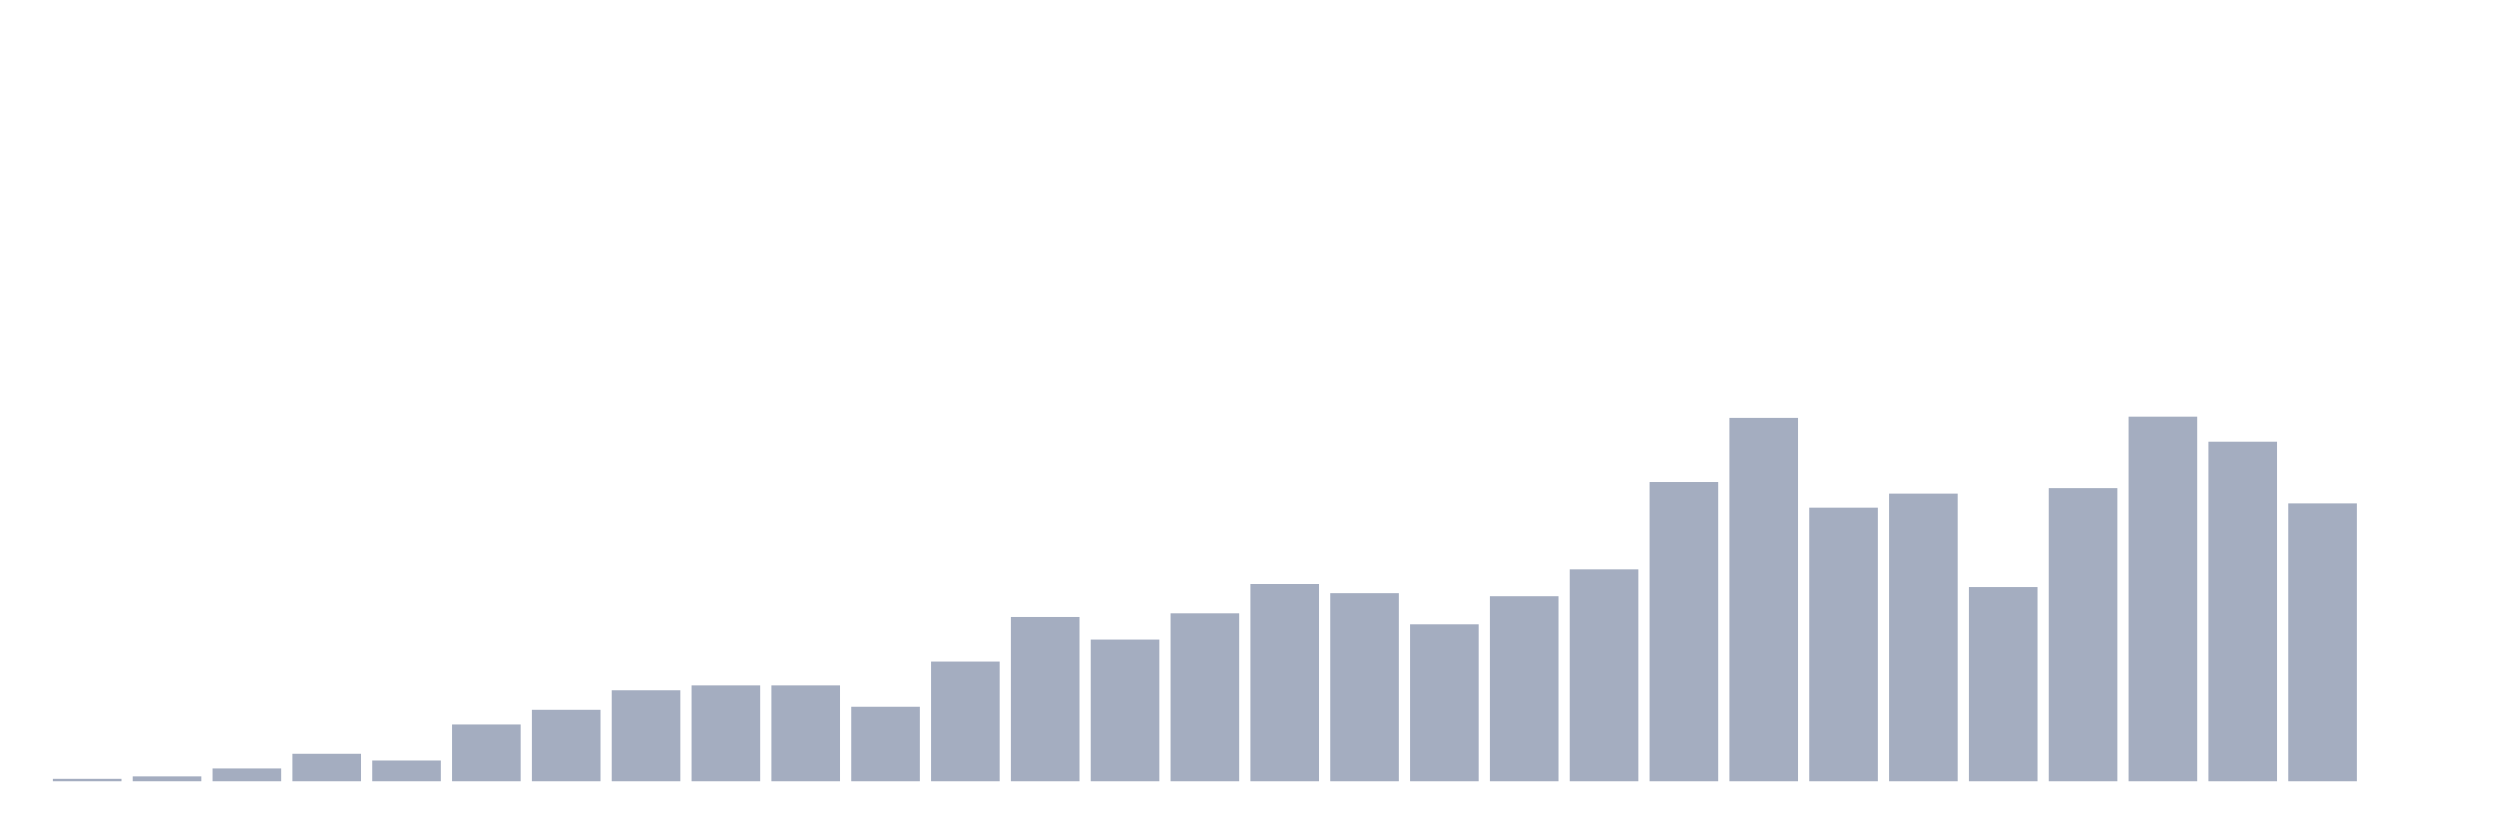 <svg xmlns="http://www.w3.org/2000/svg" viewBox="0 0 480 160"><g transform="translate(10,10)"><rect class="bar" x="0.153" width="13.175" y="139.531" height="0.469" fill="rgb(164,173,192)"></rect><rect class="bar" x="15.482" width="13.175" y="139.062" height="0.938" fill="rgb(164,173,192)"></rect><rect class="bar" x="30.81" width="13.175" y="137.538" height="2.462" fill="rgb(164,173,192)"></rect><rect class="bar" x="46.138" width="13.175" y="134.724" height="5.276" fill="rgb(164,173,192)"></rect><rect class="bar" x="61.466" width="13.175" y="136.013" height="3.987" fill="rgb(164,173,192)"></rect><rect class="bar" x="76.794" width="13.175" y="129.095" height="10.905" fill="rgb(164,173,192)"></rect><rect class="bar" x="92.123" width="13.175" y="126.281" height="13.719" fill="rgb(164,173,192)"></rect><rect class="bar" x="107.451" width="13.175" y="122.529" height="17.471" fill="rgb(164,173,192)"></rect><rect class="bar" x="122.779" width="13.175" y="121.591" height="18.409" fill="rgb(164,173,192)"></rect><rect class="bar" x="138.107" width="13.175" y="121.591" height="18.409" fill="rgb(164,173,192)"></rect><rect class="bar" x="153.436" width="13.175" y="125.695" height="14.305" fill="rgb(164,173,192)"></rect><rect class="bar" x="168.764" width="13.175" y="117.018" height="22.982" fill="rgb(164,173,192)"></rect><rect class="bar" x="184.092" width="13.175" y="108.459" height="31.541" fill="rgb(164,173,192)"></rect><rect class="bar" x="199.42" width="13.175" y="112.797" height="27.203" fill="rgb(164,173,192)"></rect><rect class="bar" x="214.748" width="13.175" y="107.755" height="32.245" fill="rgb(164,173,192)"></rect><rect class="bar" x="230.077" width="13.175" y="102.127" height="37.873" fill="rgb(164,173,192)"></rect><rect class="bar" x="245.405" width="13.175" y="103.886" height="36.114" fill="rgb(164,173,192)"></rect><rect class="bar" x="260.733" width="13.175" y="109.866" height="30.134" fill="rgb(164,173,192)"></rect><rect class="bar" x="276.061" width="13.175" y="104.472" height="35.528" fill="rgb(164,173,192)"></rect><rect class="bar" x="291.39" width="13.175" y="99.313" height="40.687" fill="rgb(164,173,192)"></rect><rect class="bar" x="306.718" width="13.175" y="82.546" height="57.454" fill="rgb(164,173,192)"></rect><rect class="bar" x="322.046" width="13.175" y="70.235" height="69.765" fill="rgb(164,173,192)"></rect><rect class="bar" x="337.374" width="13.175" y="87.471" height="52.529" fill="rgb(164,173,192)"></rect><rect class="bar" x="352.702" width="13.175" y="84.774" height="55.226" fill="rgb(164,173,192)"></rect><rect class="bar" x="368.031" width="13.175" y="102.714" height="37.286" fill="rgb(164,173,192)"></rect><rect class="bar" x="383.359" width="13.175" y="83.719" height="56.281" fill="rgb(164,173,192)"></rect><rect class="bar" x="398.687" width="13.175" y="70" height="70" fill="rgb(164,173,192)"></rect><rect class="bar" x="414.015" width="13.175" y="74.807" height="65.193" fill="rgb(164,173,192)"></rect><rect class="bar" x="429.344" width="13.175" y="86.65" height="53.35" fill="rgb(164,173,192)"></rect><rect class="bar" x="444.672" width="13.175" y="140" height="0" fill="rgb(164,173,192)"></rect></g></svg>